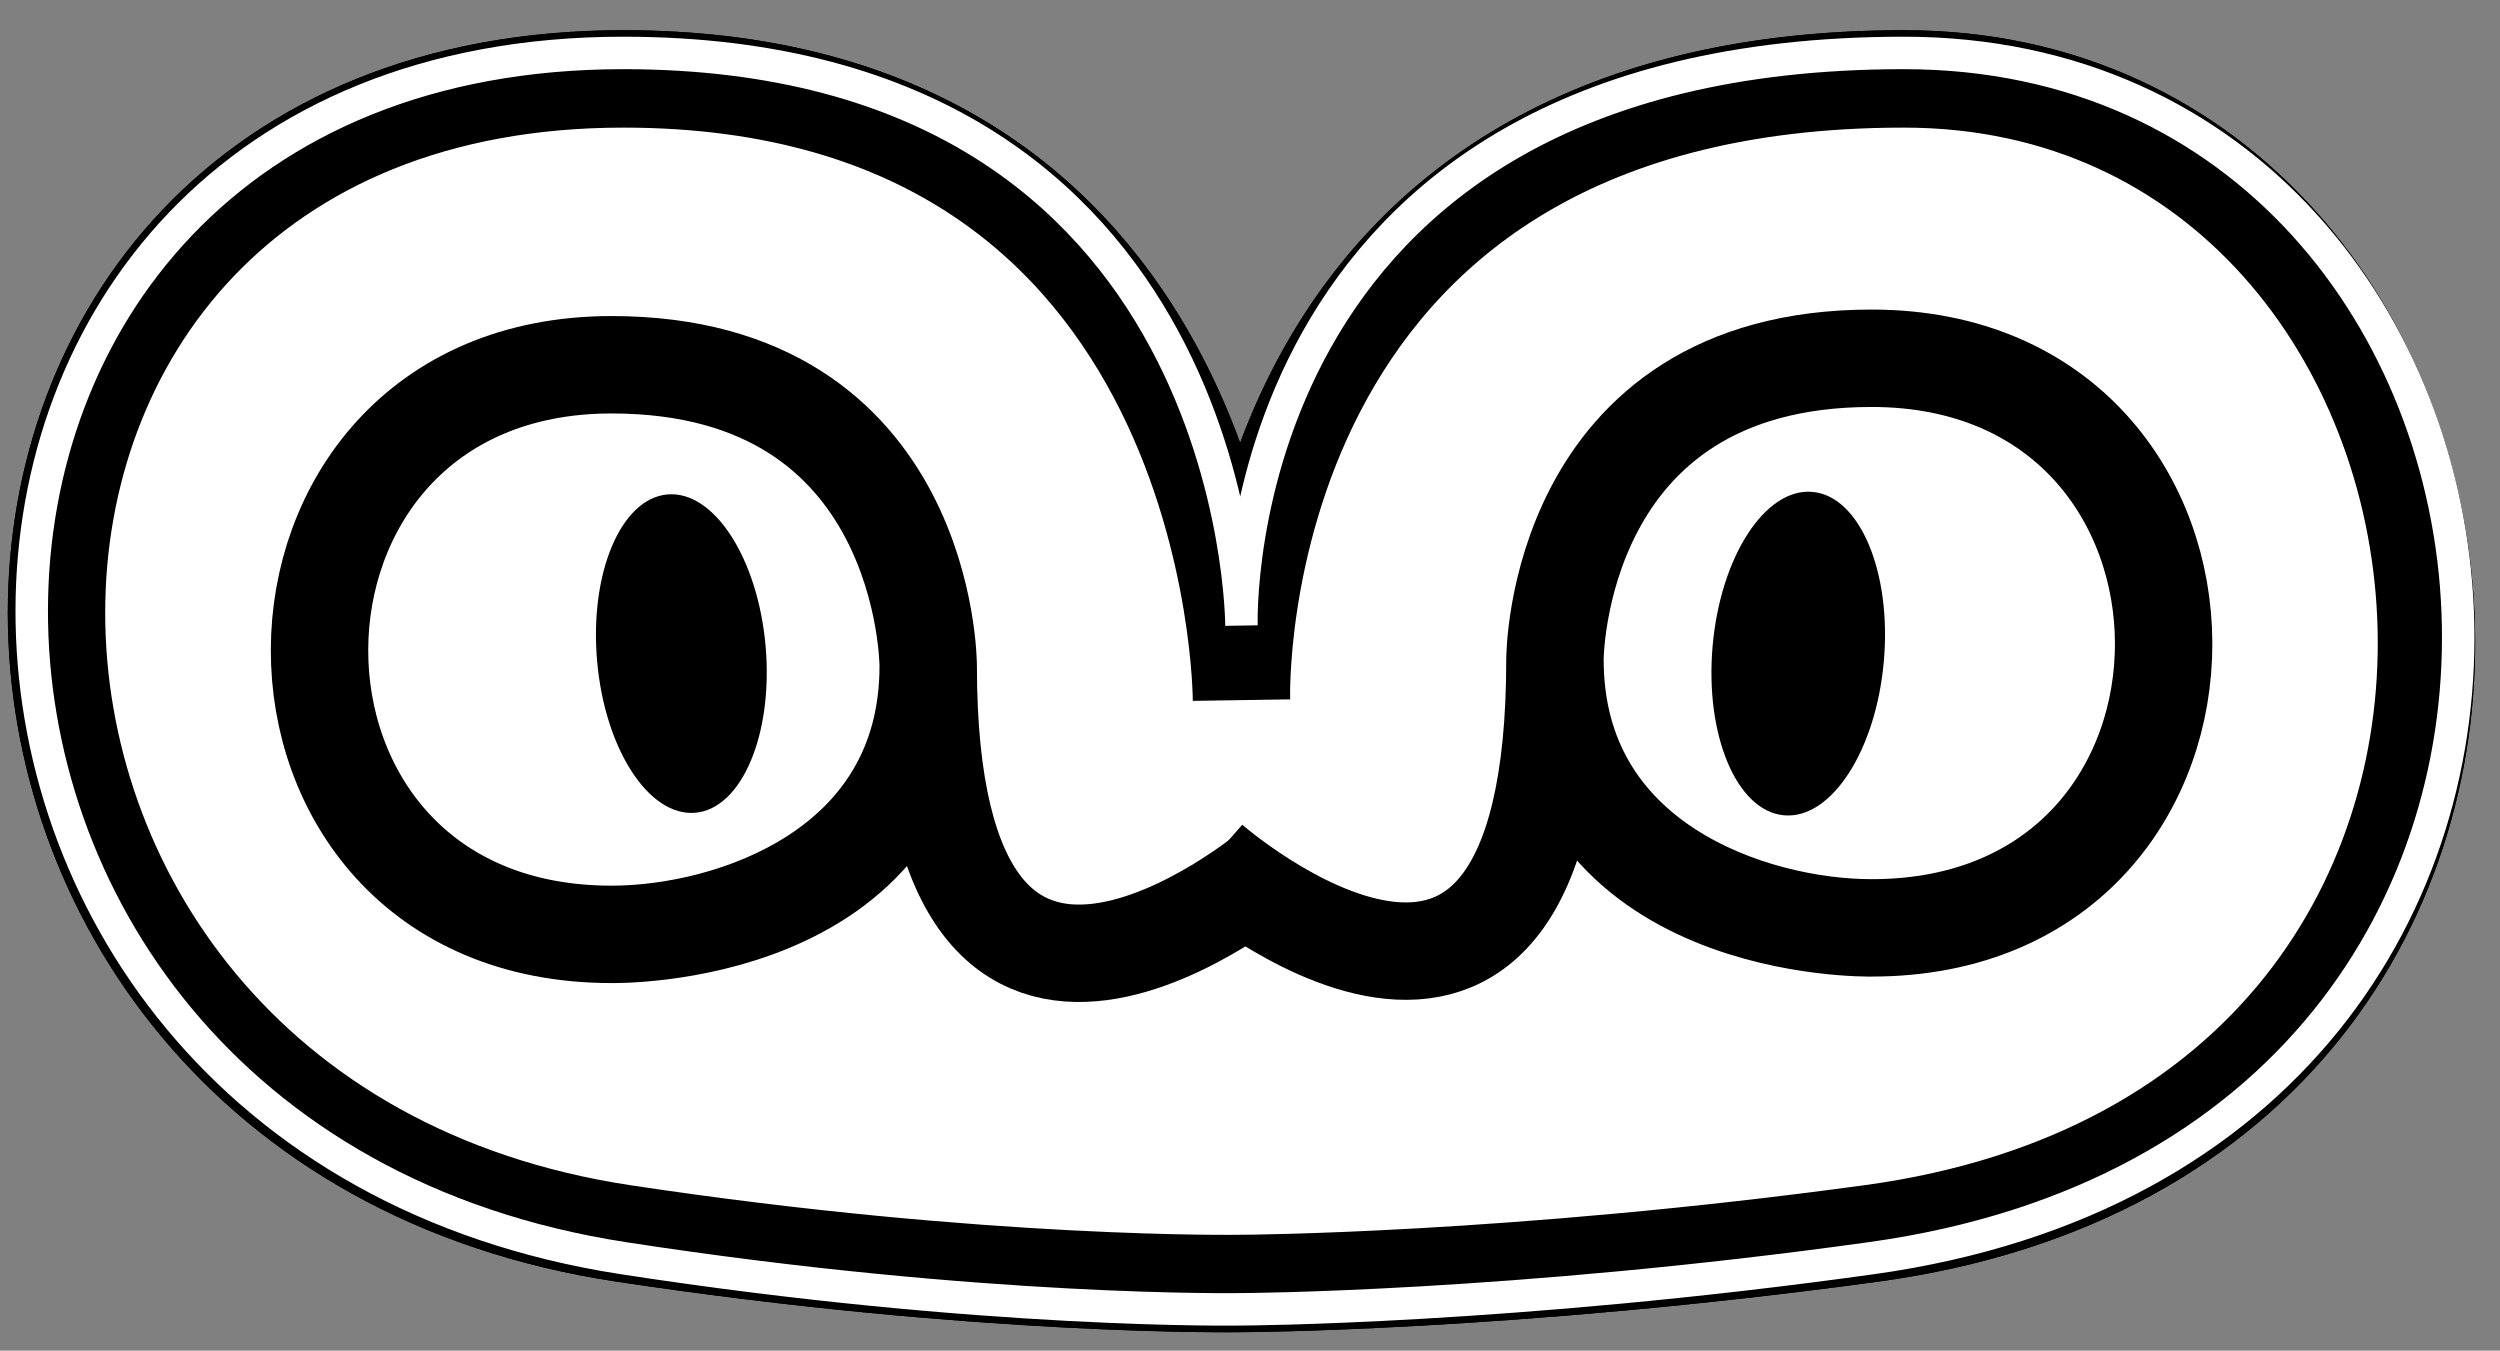 <svg width="385" height="208" viewBox="0 0 385 208" fill="none" xmlns="http://www.w3.org/2000/svg">
<rect x="0" y="0" width="385" height="208" fill="#808080" stroke="none"/>
<path d="M191.185 197.653C191.185 197.653 151.706 198.362 95.99 189.944C-20.239 172.383 -20.55 12.153 95.99 12.153C187.059 12.153 191.006 99.597 191.178 107.178C191.13 99.597 192.758 12.153 293.206 12.153C391.206 12.153 411.206 173.153 288.206 189.944C232.688 197.523 191.185 197.653 191.185 197.653Z" fill="white" stroke="black" stroke-width="15"/>
<path d="M191.185 197.653C191.185 197.653 151.706 198.362 95.99 189.944C-20.239 172.383 -20.55 12.153 95.99 12.153C187.059 12.153 191.006 99.597 191.178 107.178C191.13 99.597 192.758 12.153 293.206 12.153C391.206 12.153 411.206 173.153 288.206 189.944C232.688 197.523 191.185 197.653 191.185 197.653Z" fill="white"/>
<path d="M191.185 197.653C191.185 197.653 151.706 198.362 95.99 189.944C-20.239 172.383 -20.55 12.153 95.99 12.153C191.185 12.153 191.185 107.701 191.185 107.701C191.185 107.701 188.206 12.153 293.206 12.153C391.206 12.153 411.206 173.153 288.206 189.944C232.688 197.523 191.185 197.653 191.185 197.653Z" stroke="black" stroke-width="15"/>
<path d="M191.185 201.633C191.185 201.633 151.706 202.357 95.99 193.758C-25.903 174.944 -25.062 8.153 95.99 8.153C191.185 8.153 191.185 96.297 191.185 96.297C191.185 96.297 188.206 8.153 293.206 8.153C398.206 8.153 417.287 175.757 288.206 193.758C232.688 201.5 191.185 201.633 191.185 201.633Z" stroke="white" stroke-width="5"/>
<ellipse cx="276.928" cy="100.653" rx="13.236" ry="25" transform="rotate(-175 276.928 100.653)" fill="black"/>
<ellipse cx="104.929" cy="100.654" rx="13.025" ry="24.604" transform="rotate(-5 104.929 100.654)" fill="black"/>
<path d="M186.367 132.65C186.367 132.65 239.462 179.169 239.462 101.553M288.23 142.892C348.449 142.892 347.932 55.173 288.23 55.173C239.462 55.173 239.462 101.553 239.462 101.553M288.23 142.892C288.23 142.892 239.462 143.9 239.462 101.553M288.23 142.892C269.788 142.892 239.462 132.809 239.462 101.553" stroke="black" stroke-width="15"/>
<path d="M195.965 133.65C195.965 133.65 142.945 178.515 142.945 102.553M94.177 143.892C33.958 143.892 34.475 56.173 94.177 56.173C142.945 56.173 142.945 102.553 142.945 102.553M94.177 143.892C94.177 143.892 142.945 144.9 142.945 102.553M94.177 143.892C112.619 143.892 142.945 133.809 142.945 102.553" stroke="black" stroke-width="15"/>
</svg>
